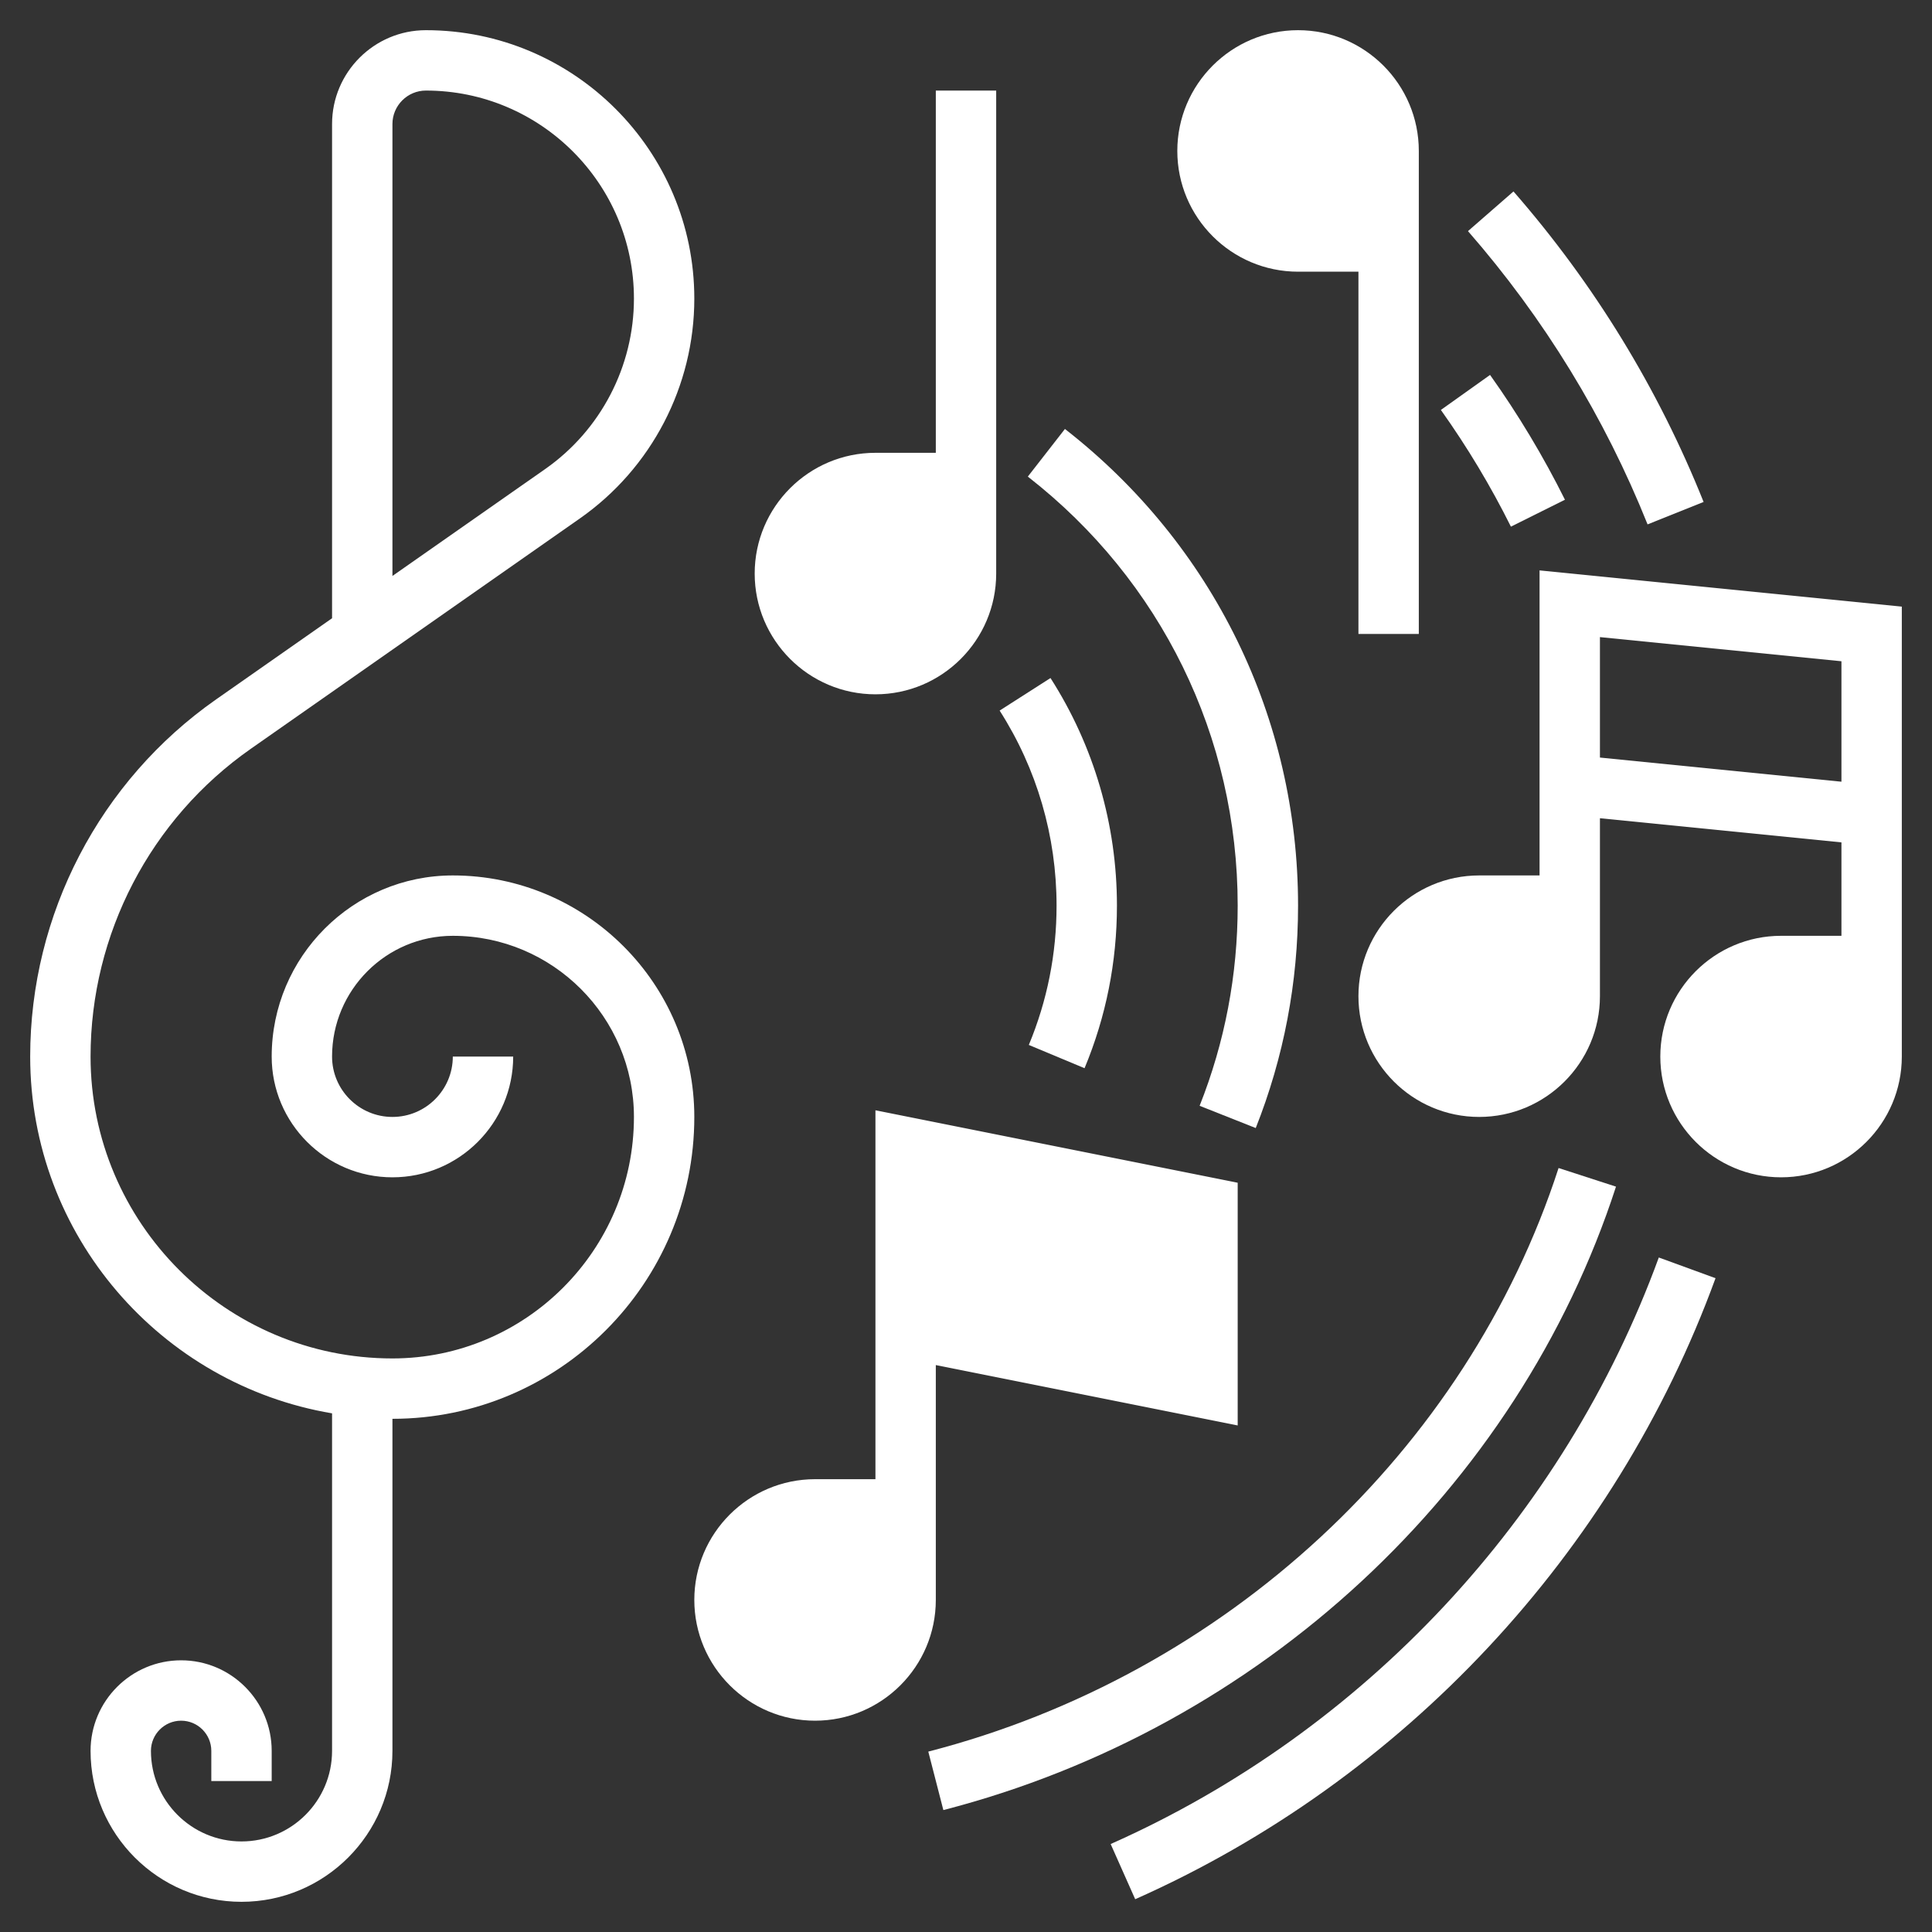 <svg id="_x33_0" enable-background="new 0 0 64 64" height="512" viewBox="0 0 64 64" width="512" xmlns="http://www.w3.org/2000/svg">
    <rect x="0" y="0" width="64" height="64" fill="#333333" stroke="none"/>
    <g>
        <path fill="#FFFFFF" d="m15 29c-3.309 0-6 2.691-6 6 0 2.206 1.794 4 4 4s4-1.794 4-4h-2c0 1.103-.897 2-2 2s-2-.897-2-2c0-2.206 1.794-4 4-4 3.309 0 6 2.691 6 6 0 4.411-3.589 8-8 8-5.514 0-10-4.486-10-10 0-4.057 1.984-7.869 5.308-10.195l10.9-7.63c2.375-1.662 3.792-4.385 3.792-7.284 0-4.902-3.989-8.891-8.891-8.891-1.714 0-3.109 1.395-3.109 3.109v16.371l-3.839 2.687c-3.858 2.7-6.161 7.124-6.161 11.833 0 5.934 4.334 10.863 10 11.819v11.181c0 1.654-1.346 3-3 3s-3-1.346-3-3c0-.551.449-1 1-1s1 .449 1 1v1h2v-1c0-1.654-1.346-3-3-3s-3 1.346-3 3c0 2.757 2.243 5 5 5s5-2.243 5-5v-11c5.514 0 10-4.486 10-10 0-4.411-3.589-8-8-8zm-2-24.891c0-.611.498-1.109 1.109-1.109 3.8 0 6.891 3.091 6.891 6.891 0 2.247-1.099 4.357-2.939 5.646l-5.061 3.542z" />
        <path fill="#FFFFFF" d="m31 45.22 10 2v-8.04l-12-2.4v12.22h-2c-2.206 0-4 1.794-4 4s1.794 4 4 4 4-1.794 4-4z" />
        <path fill="#FFFFFF" d="m51 18.895v10.105h-2c-2.206 0-4 1.794-4 4s1.794 4 4 4 4-1.794 4-4v-5.895l8 .8v3.095h-2c-2.206 0-4 1.794-4 4s1.794 4 4 4 4-1.794 4-4v-14.905zm2 6.2v-3.99l8 .8v3.99z" />
        <path fill="#FFFFFF" d="m43 9h2v12h2v-16c0-2.206-1.794-4-4-4s-4 1.794-4 4 1.794 4 4 4z" />
        <path fill="#FFFFFF" d="m29 23c2.206 0 4-1.794 4-4v-16h-2v12h-2c-2.206 0-4 1.794-4 4s1.794 4 4 4z" />
        <path fill="#FFFFFF" d="m36.792 61.086.813 1.828c8.887-3.949 15.894-11.447 19.224-20.572l-1.879-.686c-3.146 8.619-9.764 15.701-18.158 19.43z" />
        <path fill="#FFFFFF" d="m56.434 16.628c-1.505-3.76-3.624-7.221-6.298-10.286l-1.507 1.314c2.526 2.896 4.527 6.165 5.949 9.715z" />
        <path fill="#FFFFFF" d="m53.532 39.309-1.902-.617c-3.047 9.39-11.047 16.797-20.879 19.332l.499 1.937c10.487-2.705 19.025-10.618 22.282-20.652z" />
        <path fill="#FFFFFF" d="m51.841 16.554c-.713-1.432-1.547-2.823-2.481-4.134l-1.629 1.16c.873 1.226 1.653 2.526 2.32 3.866z" />
        <path fill="#FFFFFF" d="m34.081 34.615 1.846.771c.712-1.709 1.073-3.52 1.073-5.386 0-2.683-.761-5.29-2.201-7.539l-1.685 1.078c1.234 1.927 1.886 4.161 1.886 6.461 0 1.6-.31 3.152-.919 4.615z" />
        <path fill="#FFFFFF" d="m41 30c0 2.291-.424 4.522-1.261 6.631l1.859.737c.93-2.345 1.402-4.824 1.402-7.368 0-6.212-2.815-11.967-7.723-15.79l-1.229 1.578c4.418 3.441 6.952 8.621 6.952 14.212z" />
    </g>
</svg>